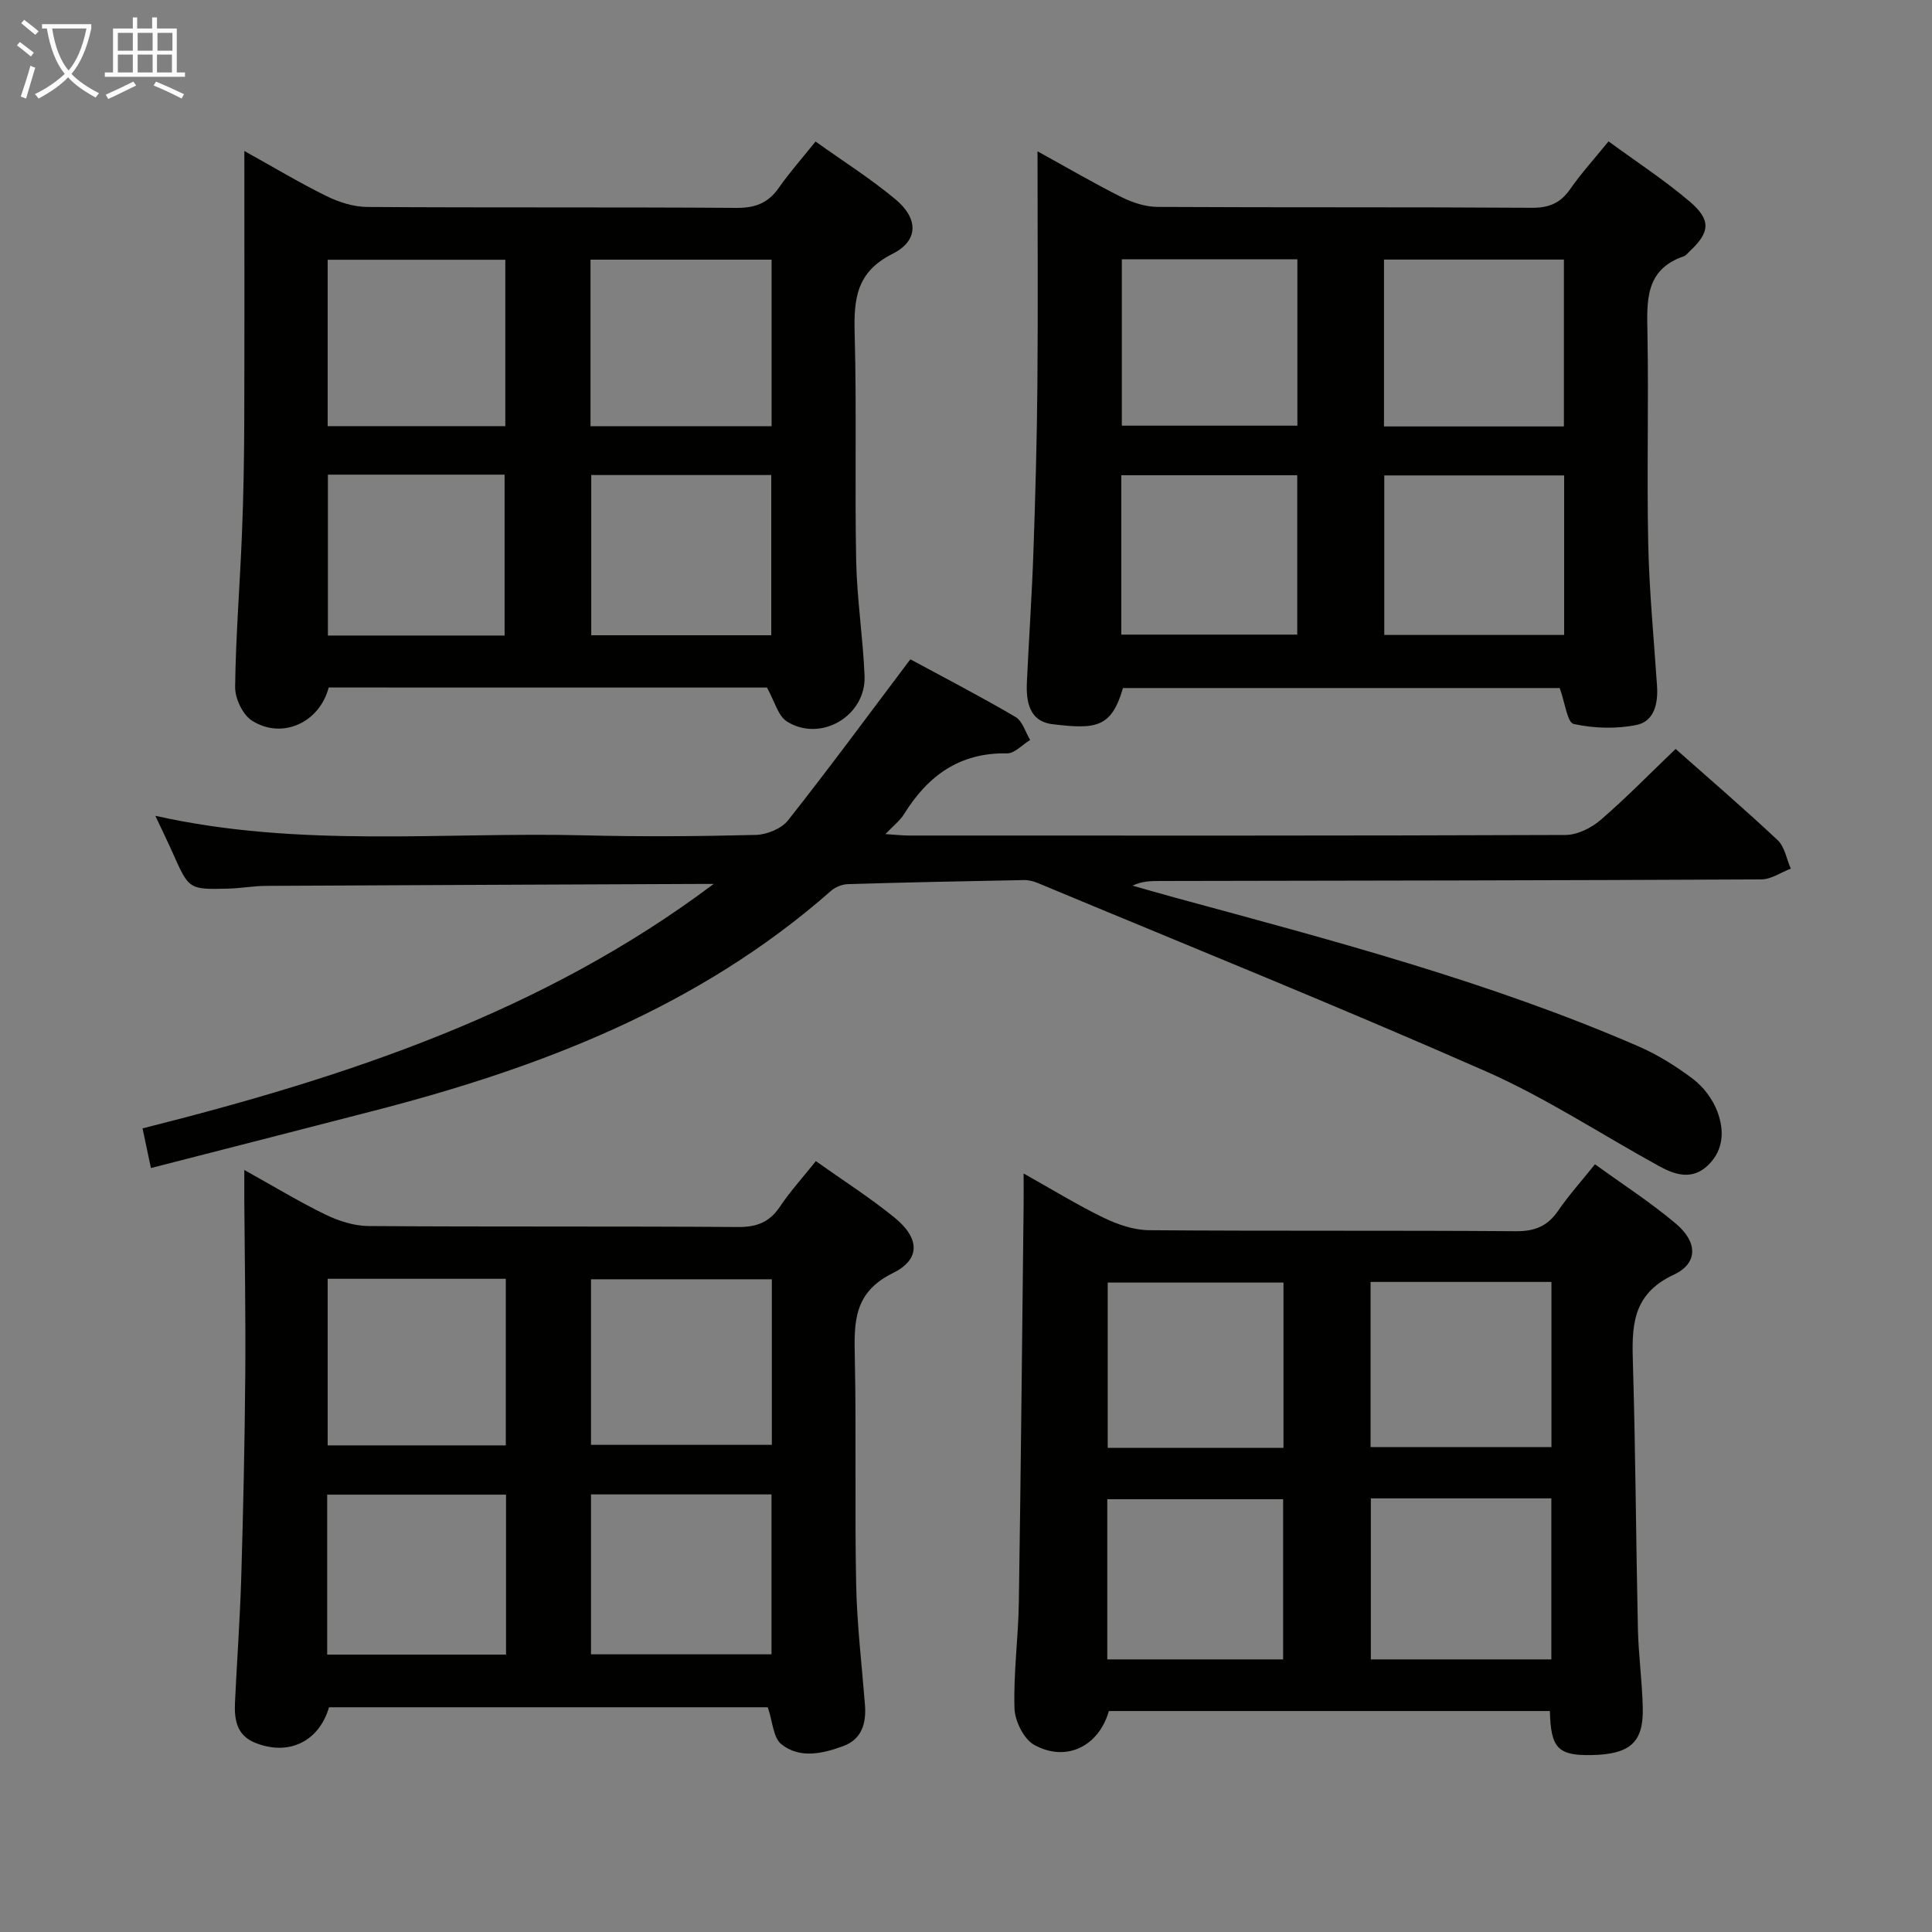 <svg enable-background="new 0 0 400 400" viewBox="0 0 400 400" xmlns="http://www.w3.org/2000/svg"><rect x="0" y="0" width="400" height="400" fill="#808080" stroke="none"/><g fill="#010100"><path d="m229.58 354.25c-2.07 7.28-8.81 10.67-15.44 7.02-2.17-1.2-4.02-4.94-4.1-7.57-.23-7.29.79-14.61.9-21.93.42-27.48.68-54.95.99-82.43.02-1.81 0-3.61 0-6.38 5.98 3.35 11.17 6.55 16.63 9.19 2.87 1.39 6.2 2.52 9.33 2.55 25.33.2 50.66.02 76 .21 3.92.03 6.54-1.07 8.72-4.26 2.15-3.14 4.72-5.99 7.61-9.6 5.7 4.13 11.54 7.89 16.79 12.33 4.46 3.77 4.6 8.16-.47 10.53-8.91 4.16-8.68 11.05-8.45 18.87.54 18.14.62 36.29 1.02 54.43.12 5.48.89 10.95 1.01 16.43.16 7.15-2.67 9.58-10.66 9.73-6.9.12-8.4-1.44-8.57-9.12-30.28 0-60.58 0-91.31 0zm54.18-54.64h37.45c0-11.61 0-22.83 0-34.2-12.62 0-24.86 0-37.45 0zm37.43 43.95c0-11.28 0-22.28 0-33.34-12.66 0-24.92 0-37.37 0v33.34zm-55.46-43.79c0-11.63 0-22.84 0-34.23-12.27 0-24.28 0-36.39 0v34.23zm-36.48 43.79h36.41c0-11.26 0-22.26 0-33.16-12.35 0-24.37 0-36.41 0z"/><path d="m232.5 142.45c-2.39 8.23-5.56 8.57-14.57 7.49-4.88-.59-5.51-4.71-5.32-8.8.42-8.97 1.04-17.94 1.35-26.92.4-11.48.72-22.96.82-34.44.14-15.82.03-31.64.03-48.45 6.23 3.43 11.74 6.66 17.44 9.51 2.27 1.13 4.96 1.99 7.46 2 25.83.14 51.67.01 77.5.18 3.56.02 5.89-1.01 7.89-3.88 2.27-3.26 4.96-6.22 7.93-9.87 5.71 4.18 11.55 7.99 16.82 12.47 4.5 3.84 4.17 6.4-.08 10.34-.37.34-.7.82-1.13.97-8.13 2.77-7.67 9.32-7.55 16.12.26 14.5-.15 29 .16 43.5.21 9.79 1.17 19.57 1.82 29.35.24 3.62-.57 7.34-4.27 8.08-4.19.84-8.81.71-12.98-.21-1.33-.29-1.81-4.45-2.9-7.44-29.58 0-59.98 0-90.42 0zm91.29-88.71c-12.65 0-24.87 0-37.25 0v34.55h37.25c0-11.57 0-22.83 0-34.55zm-91.53 34.39h36.35c0-11.72 0-22.96 0-34.44-12.25 0-24.17 0-36.35 0zm91.58 10.3c-12.75 0-25.09 0-37.24 0v33.03h37.24c0-11.14 0-21.92 0-33.03zm-91.69 32.96h36.43c0-11.32 0-22.2 0-33-12.37 0-24.38 0-36.43 0z"/><path d="m31.25 241.83c-.65-3.08-1.16-5.45-1.74-8.21 42.24-10.62 82.9-24.04 118.25-50.61-1.05 0-2.1 0-3.15 0-29.83.13-59.65.24-89.48.4-2.65.01-5.29.51-7.94.57-8.08.21-8.07.16-11.44-7.41-1.05-2.36-2.18-4.67-3.59-7.67 29.94 6.72 59.48 3.31 88.84 4.05 11.82.3 23.67.21 35.49-.09 2.28-.06 5.29-1.28 6.65-3 8.42-10.64 16.46-21.58 25.34-33.36 6.48 3.51 14.23 7.53 21.76 11.93 1.45.84 2.05 3.14 3.04 4.77-1.6.97-3.22 2.81-4.81 2.78-9.79-.19-16.37 4.63-21.29 12.56-.84 1.36-2.2 2.39-3.86 4.15 2.05.13 3.44.29 4.83.3 45.33.01 90.66.06 135.98-.12 2.44-.01 5.31-1.43 7.23-3.08 5.29-4.55 10.17-9.57 15.56-14.73 6.83 6.06 14.13 12.32 21.13 18.89 1.46 1.37 1.83 3.9 2.71 5.89-2.03.78-4.06 2.22-6.1 2.23-41.49.21-82.98.26-124.48.33-1.82 0-3.64 0-5.7.96 2.96.84 5.92 1.7 8.89 2.51 32.37 8.8 64.84 17.32 95.73 30.71 4.07 1.76 7.95 4.18 11.48 6.86 2.14 1.63 4.01 4.14 4.96 6.65 1.46 3.83 1.41 7.94-1.89 11.14-3.25 3.15-6.8 2.05-10.14.21-11.95-6.55-23.43-14.15-35.85-19.62-30.7-13.52-61.82-26.08-92.79-39-.9-.37-1.92-.63-2.89-.61-12.15.23-24.29.47-36.44.84-1.2.04-2.62.62-3.52 1.42-27.34 24.06-60.19 36.64-94.8 45.55-15.1 3.9-30.21 7.77-45.97 11.81z"/><path d="m168.91 240.4c5.55 3.94 11.15 7.51 16.27 11.67 5.21 4.23 5.51 8.63-.31 11.5-8.22 4.05-8.04 10.27-7.89 17.57.33 15.65-.04 31.32.28 46.98.17 8.29 1.17 16.57 1.82 24.85.3 3.83-.65 7.13-4.52 8.55-4.27 1.56-8.99 2.66-12.81-.42-1.67-1.35-1.77-4.64-2.79-7.63-29.78 0-60.31 0-90.84 0-2.09 7.15-8.44 10.18-15.4 7.31-3.76-1.55-4.23-4.84-4.07-8.32.41-8.64 1.04-17.27 1.3-25.92.41-13.97.72-27.95.83-41.92.1-11.99-.12-23.98-.2-35.98-.01-1.78 0-3.56 0-6.41 6.2 3.45 11.41 6.62 16.87 9.27 2.72 1.31 5.9 2.32 8.87 2.34 25.49.18 50.98.02 76.47.2 3.89.03 6.53-.99 8.7-4.23 2.12-3.17 4.7-6 7.42-9.41zm-101.07 24.36v34.49h36.88c0-11.6 0-22.87 0-34.49-12.23 0-24.31 0-36.88 0zm91.96.1c-12.8 0-25.14 0-37.44 0v34.28h37.44c0-11.57 0-22.7 0-34.28zm-.07 44.54c-12.8 0-25.03 0-37.37 0v33.11h37.37c0-11.21 0-21.99 0-33.11zm-54.96.05c-12.6 0-24.76 0-37.03 0v33.12h37.03c0-11.14 0-21.91 0-33.12z"/><path d="m68.05 142.34c-1.92 7.31-9.64 10.81-15.87 6.87-1.92-1.21-3.52-4.58-3.5-6.94.13-10.64 1-21.26 1.42-31.89.31-7.64.44-15.3.47-22.95.06-18.31.02-36.62.02-56.17 6.19 3.44 11.49 6.63 17.03 9.35 2.57 1.26 5.59 2.22 8.41 2.24 25.49.17 50.99.01 76.48.19 3.9.03 6.56-1.03 8.76-4.19 2.18-3.12 4.73-5.99 7.58-9.55 5.62 4.02 11.36 7.65 16.54 11.96 4.77 3.97 4.84 8.56-.6 11.29-7.54 3.78-8.03 9.4-7.84 16.55.43 15.65 0 31.32.31 46.98.16 7.96 1.41 15.9 1.74 23.86.33 8.24-9.02 13.82-16.04 9.46-1.89-1.17-2.6-4.26-4.17-7.05-29.58-.01-60.02-.01-90.74-.01zm-.21-88.56v34.45h36.78c0-11.6 0-22.84 0-34.45-12.26 0-24.3 0-36.78 0zm54.42-.02v34.49h37.49c0-11.61 0-22.87 0-34.49-12.56 0-24.93 0-37.49 0zm37.42 44.59c-12.59 0-24.94 0-37.27 0v33.17h37.27c0-11.2 0-22.09 0-33.17zm-55.21 33.23c0-11.48 0-22.37 0-33.31-12.42 0-24.48 0-36.58 0v33.31z"/></g><path d="m6.4 11.7c-1-.8-1.9-1.6-2.9-2.3l.6-.7c.9.7 1.9 1.4 2.9 2.2zm-2.1 8.3c.7-2.1 1.4-4.2 2-6.4.2.1.6.3 1 .4-.7 2.3-1.3 4.4-1.9 6.4zm3-12.8c-1.1-.9-2.1-1.7-2.9-2.4l.6-.7c1 .8 2 1.5 3 2.4zm1.4-1.3v-.9h10.2v.9c-.9 4.2-2.3 7.3-4.1 9.4 1.3 1.4 3.2 2.7 5.7 4-.2.2-.4.5-.7.9-2.5-1.4-4.4-2.7-5.7-4.2-1.4 1.5-3.5 3-6.1 4.4 0 0 0 0-.1-.1-.3-.4-.5-.7-.7-.8 2.7-1.3 4.7-2.8 6.2-4.2-1.8-2.2-3-5.3-3.7-9.4zm9.2 0h-7.1c.6 3.8 1.7 6.7 3.4 8.7 1.7-2 2.9-4.8 3.7-8.7z" fill="#fafbfa"/><path d="m31.6 3.6h.9v2.3h4.1v9.1h1.7v.9h-16.6v-.9h1.7v-9.1h4.1v-2.3h.9v2.3h3.1v-2.3zm-4 13.3.6.8c-1.9.9-3.8 1.9-5.8 2.8-.2-.3-.3-.6-.5-.9 2-.9 3.9-1.8 5.7-2.7zm-3.2-10.1v3.7h3.1v-3.7zm0 4.5v3.7h3.1v-3.7zm4.1-4.5v3.7h3.1v-3.7zm0 4.5v3.7h3.1v-3.7zm9.1 9.1c-2.1-1.1-4.1-2-5.8-2.7l.5-.8c2.2.9 4.1 1.8 5.8 2.6zm-1.9-13.6h-3.1v3.7h3.1zm-3.2 4.5v3.7h3.1v-3.7z" fill="#fafbfa"/></svg>
